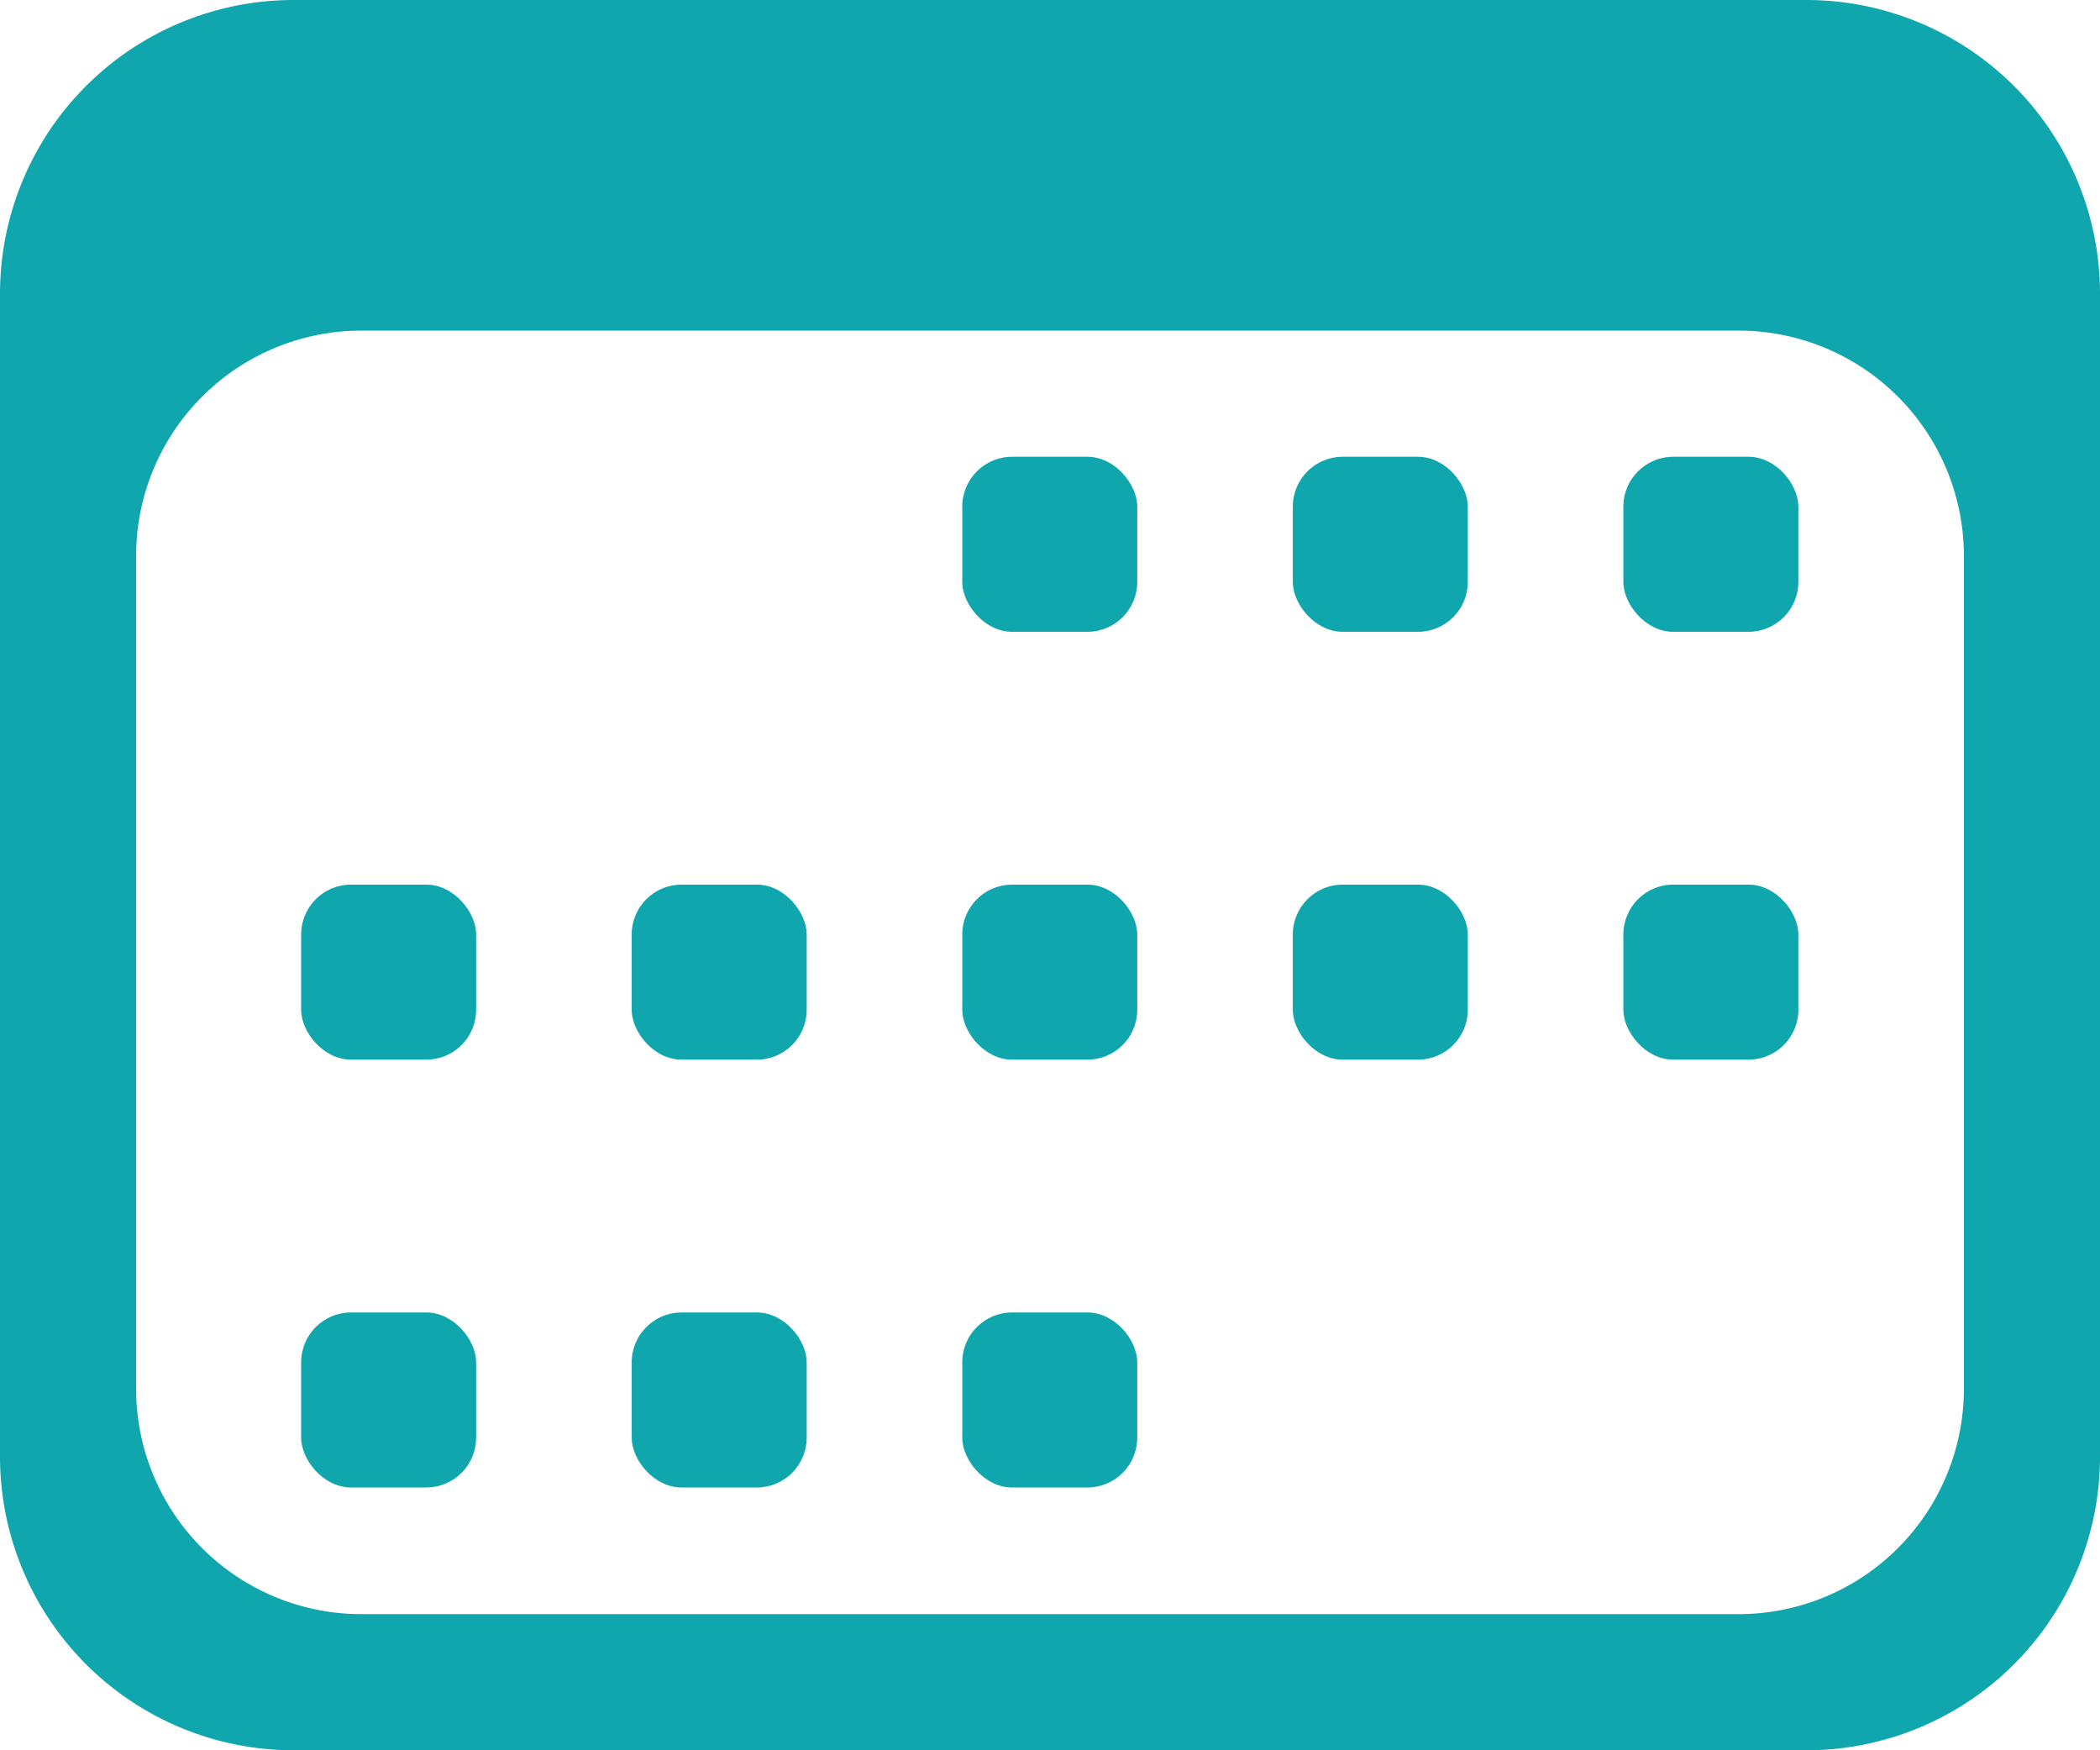 <svg xmlns="http://www.w3.org/2000/svg" viewBox="0 0 42.12 35.1"><defs><style>.cls-1{fill:#0fa6ad;}</style></defs><g id="Capa_2" data-name="Capa 2"><g id="LineaGrafica"><path class="cls-1" d="M36.23,0H5.89A5.89,5.89,0,0,0,0,5.89V29.21A5.89,5.89,0,0,0,5.89,35.1H36.23a5.89,5.89,0,0,0,5.89-5.89V5.89A5.89,5.89,0,0,0,36.23,0Zm3.16,27.85a4.52,4.52,0,0,1-4.52,4.52H7.25a4.52,4.52,0,0,1-4.52-4.52V11.15A4.52,4.52,0,0,1,7.25,6.63H34.87a4.52,4.52,0,0,1,4.52,4.52Z"/><rect class="cls-1" x="19.3" y="9.16" width="3.51" height="3.51" rx="1"/><rect class="cls-1" x="25.93" y="9.16" width="3.51" height="3.51" rx="1"/><rect class="cls-1" x="32.56" y="9.16" width="3.51" height="3.51" rx="1"/><rect class="cls-1" x="19.3" y="17.74" width="3.51" height="3.51" rx="1"/><rect class="cls-1" x="12.67" y="17.74" width="3.51" height="3.51" rx="1"/><rect class="cls-1" x="6.04" y="17.74" width="3.51" height="3.51" rx="1"/><rect class="cls-1" x="25.93" y="17.74" width="3.51" height="3.51" rx="1"/><rect class="cls-1" x="32.56" y="17.74" width="3.51" height="3.51" rx="1"/><rect class="cls-1" x="6.04" y="26.32" width="3.51" height="3.51" rx="1"/><rect class="cls-1" x="12.67" y="26.32" width="3.51" height="3.51" rx="1"/><rect class="cls-1" x="19.3" y="26.32" width="3.51" height="3.51" rx="1"/></g></g></svg>